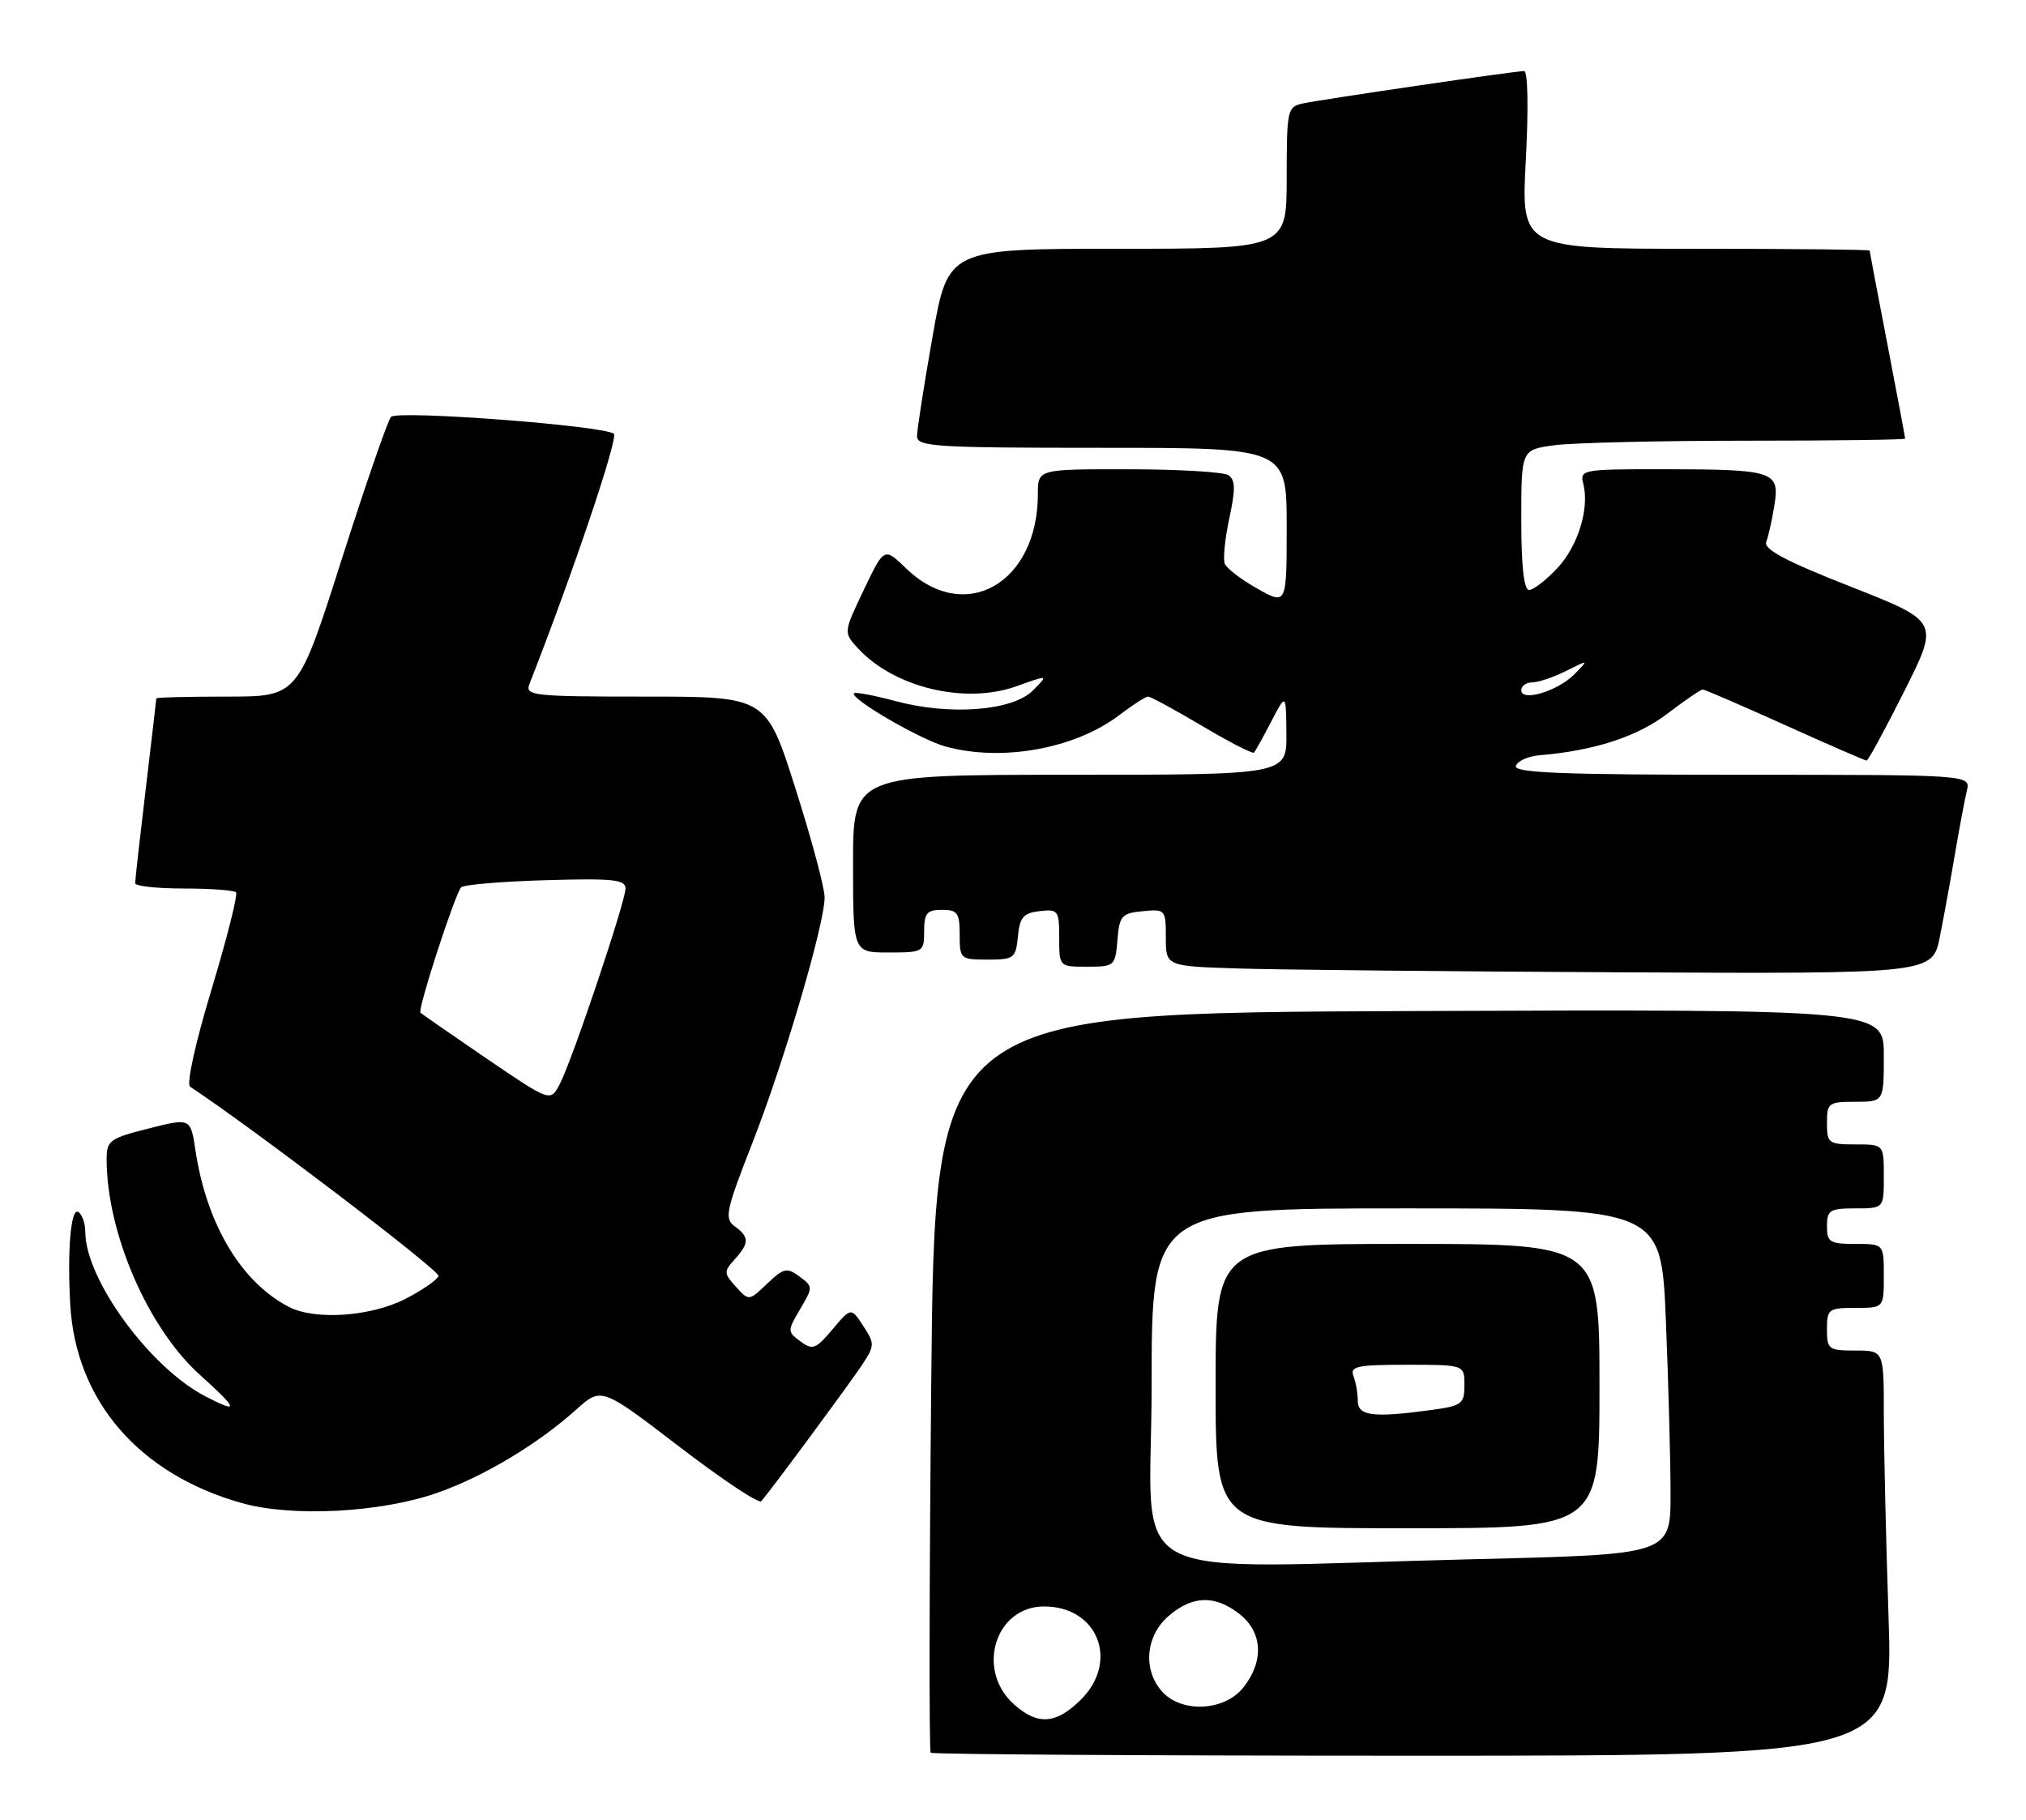<?xml version="1.0" encoding="UTF-8" standalone="no"?>
<!DOCTYPE svg PUBLIC "-//W3C//DTD SVG 1.1//EN" "http://www.w3.org/Graphics/SVG/1.1/DTD/svg11.dtd" >
<svg xmlns="http://www.w3.org/2000/svg" xmlns:xlink="http://www.w3.org/1999/xlink" version="1.1" viewBox="0 0 285 256">
 <g >
 <path fill="currentColor"
d=" M 265.66 227.34 C 265.30 216.53 265.00 203.70 265.00 198.84 C 265.00 190.00 265.00 190.00 261.00 190.00 C 257.22 190.00 257.00 189.83 257.00 187.00 C 257.00 184.17 257.22 184.00 261.00 184.00 C 265.00 184.00 265.00 184.00 265.00 179.50 C 265.00 175.00 265.00 175.00 261.00 175.00 C 257.40 175.00 257.00 174.75 257.00 172.50 C 257.00 170.25 257.40 170.00 261.00 170.00 C 265.00 170.00 265.00 170.00 265.00 165.50 C 265.00 161.00 265.00 161.00 261.00 161.00 C 257.22 161.00 257.00 160.83 257.00 158.00 C 257.00 155.17 257.22 155.00 261.00 155.00 C 265.00 155.00 265.00 155.00 265.00 148.49 C 265.00 141.99 265.00 141.99 198.25 142.24 C 131.50 142.50 131.50 142.50 131.00 194.33 C 130.72 222.84 130.69 246.36 130.92 246.58 C 131.15 246.81 161.70 247.00 198.83 247.00 C 266.32 247.00 266.32 247.00 265.66 227.34 Z  M 61.42 210.05 C 67.95 207.78 75.60 203.21 81.05 198.31 C 84.60 195.13 84.60 195.13 95.55 203.52 C 101.57 208.13 106.77 211.59 107.09 211.20 C 108.68 209.34 119.87 194.18 121.40 191.82 C 123.04 189.29 123.04 189.00 121.43 186.53 C 119.72 183.92 119.72 183.92 117.11 187.02 C 114.76 189.81 114.31 189.98 112.60 188.71 C 110.75 187.34 110.75 187.24 112.56 184.17 C 114.38 181.09 114.38 181.00 112.46 179.58 C 110.70 178.28 110.24 178.38 107.92 180.59 C 105.35 183.04 105.35 183.04 103.52 181.02 C 101.81 179.14 101.80 178.88 103.35 177.17 C 105.42 174.88 105.42 174.03 103.36 172.52 C 101.87 171.44 102.10 170.35 105.80 160.90 C 110.30 149.40 116.00 130.01 116.00 126.23 C 116.00 124.90 114.15 118.00 111.89 110.90 C 107.79 98.00 107.79 98.00 90.79 98.00 C 75.00 98.00 73.84 97.87 74.47 96.25 C 80.60 80.61 87.00 61.62 86.35 61.03 C 85.07 59.89 55.92 57.67 55.00 58.65 C 54.56 59.12 51.43 68.16 48.05 78.75 C 41.91 98.00 41.91 98.00 31.96 98.00 C 26.48 98.00 22.00 98.11 21.99 98.25 C 21.99 98.39 21.32 104.12 20.50 111.00 C 19.68 117.88 19.01 123.84 19.01 124.25 C 19.00 124.66 22.08 125.00 25.83 125.00 C 29.59 125.00 32.90 125.24 33.20 125.53 C 33.49 125.82 31.94 131.95 29.77 139.16 C 27.49 146.69 26.20 152.52 26.74 152.88 C 35.65 158.77 61.89 178.76 61.68 179.50 C 61.53 180.05 59.41 181.51 56.99 182.75 C 52.15 185.22 44.35 185.76 40.68 183.88 C 33.96 180.43 29.06 172.25 27.50 161.85 C 26.81 157.27 26.81 157.27 20.91 158.76 C 15.44 160.14 15.00 160.46 15.00 163.07 C 15.00 173.42 20.80 186.84 28.12 193.42 C 33.55 198.30 33.71 198.94 28.89 196.44 C 21.09 192.41 12.00 179.97 12.00 173.31 C 12.00 172.10 11.55 170.84 11.00 170.50 C 9.97 169.87 9.45 175.94 9.88 183.50 C 10.64 197.07 19.56 207.40 34.02 211.46 C 41.09 213.45 53.46 212.81 61.42 210.05 Z  M 272.89 131.75 C 273.46 128.86 274.43 123.58 275.03 120.00 C 275.64 116.42 276.38 112.49 276.68 111.25 C 277.22 109.00 277.22 109.00 245.03 109.00 C 219.72 109.00 212.92 108.73 213.24 107.75 C 213.47 107.06 214.97 106.39 216.58 106.25 C 224.26 105.61 230.31 103.64 234.53 100.42 C 237.00 98.54 239.24 97.00 239.52 97.00 C 239.79 97.00 245.00 99.25 251.10 102.00 C 257.19 104.75 262.36 107.00 262.58 107.00 C 262.80 107.00 265.19 102.60 267.89 97.22 C 272.80 87.44 272.80 87.44 260.36 82.54 C 251.24 78.96 248.06 77.27 248.46 76.24 C 248.76 75.46 249.28 73.13 249.61 71.06 C 250.37 66.28 249.58 66.03 233.84 66.01 C 222.70 66.00 222.21 66.09 222.71 67.99 C 223.62 71.50 222.02 76.77 219.07 79.93 C 217.49 81.62 215.70 83.00 215.10 83.00 C 214.37 83.00 214.00 79.64 214.00 73.14 C 214.00 63.27 214.00 63.27 218.64 62.64 C 221.19 62.29 233.34 62.00 245.64 62.00 C 257.94 62.00 268.00 61.87 268.00 61.71 C 268.00 61.55 266.88 55.58 265.51 48.46 C 264.13 41.33 263.01 35.39 263.01 35.25 C 263.00 35.11 251.97 35.00 238.48 35.00 C 213.97 35.00 213.97 35.00 214.64 22.50 C 215.02 15.24 214.93 10.00 214.40 10.00 C 213.14 9.99 186.00 13.97 183.25 14.56 C 181.10 15.02 181.00 15.48 181.00 25.02 C 181.00 35.00 181.00 35.00 157.18 35.00 C 133.36 35.00 133.36 35.00 131.18 47.37 C 129.98 54.17 129.00 60.47 129.00 61.37 C 129.00 62.84 131.62 63.00 155.00 63.00 C 181.00 63.00 181.00 63.00 181.00 74.06 C 181.00 85.13 181.00 85.13 176.87 82.81 C 174.61 81.54 172.54 79.96 172.28 79.29 C 172.03 78.63 172.32 75.73 172.94 72.87 C 173.82 68.75 173.78 67.48 172.78 66.84 C 172.07 66.40 165.76 66.02 158.75 66.02 C 146.00 66.00 146.00 66.00 146.00 69.48 C 146.00 82.10 135.69 87.94 127.47 79.97 C 124.38 76.98 124.38 76.98 121.52 82.97 C 118.68 88.90 118.67 88.98 120.58 91.09 C 125.65 96.70 135.72 99.15 143.00 96.54 C 147.50 94.92 147.50 94.92 145.29 97.15 C 142.43 100.01 133.66 100.69 126.00 98.64 C 122.98 97.83 120.34 97.33 120.14 97.53 C 119.45 98.22 129.41 104.02 132.97 105.01 C 140.90 107.21 151.24 105.35 157.48 100.58 C 159.34 99.16 161.16 98.00 161.51 98.00 C 161.86 98.00 165.28 99.86 169.11 102.13 C 172.94 104.41 176.22 106.09 176.41 105.88 C 176.60 105.67 177.69 103.70 178.83 101.50 C 180.91 97.50 180.91 97.50 180.96 103.25 C 181.00 109.00 181.00 109.00 150.50 109.00 C 120.00 109.00 120.00 109.00 120.00 121.50 C 120.00 134.00 120.00 134.00 125.00 134.00 C 129.89 134.00 130.00 133.93 130.00 131.00 C 130.00 128.47 130.39 128.00 132.50 128.00 C 134.69 128.00 135.00 128.43 135.00 131.50 C 135.00 134.91 135.10 135.00 138.94 135.00 C 142.65 135.00 142.89 134.81 143.19 131.75 C 143.45 129.04 143.96 128.45 146.25 128.18 C 148.85 127.88 149.00 128.09 149.00 131.93 C 149.00 136.00 149.00 136.00 152.94 136.00 C 156.77 136.00 156.89 135.90 157.19 132.25 C 157.47 128.83 157.78 128.47 160.75 128.19 C 163.93 127.88 164.00 127.96 164.00 131.90 C 164.00 135.93 164.00 135.93 174.25 136.25 C 179.89 136.43 204.16 136.67 228.18 136.79 C 271.86 137.00 271.86 137.00 272.89 131.75 Z  M 142.61 239.75 C 137.24 234.92 140.00 226.00 146.87 226.00 C 154.41 226.00 157.47 233.68 152.08 239.08 C 148.57 242.58 145.97 242.77 142.61 239.75 Z  M 163.49 237.99 C 160.73 234.94 161.14 230.14 164.39 227.34 C 167.75 224.45 170.92 224.36 174.37 227.07 C 177.61 229.62 177.83 233.68 174.93 237.37 C 172.28 240.73 166.26 241.05 163.49 237.99 Z  M 162.00 195.00 C 162.00 170.00 162.00 170.00 197.84 170.00 C 233.69 170.00 233.69 170.00 234.34 185.75 C 234.70 194.41 234.99 205.37 235.00 210.09 C 235.00 218.68 235.00 218.68 207.84 219.34 C 156.26 220.59 162.00 223.64 162.00 195.00 Z  M 225.00 195.00 C 225.00 175.00 225.00 175.00 198.00 175.00 C 171.00 175.00 171.00 175.00 171.00 195.00 C 171.00 215.00 171.00 215.00 198.00 215.00 C 225.00 215.00 225.00 215.00 225.00 195.00 Z  M 68.46 148.93 C 63.53 145.56 59.34 142.66 59.15 142.47 C 58.71 142.05 64.00 125.77 64.87 124.83 C 65.22 124.46 70.56 124.01 76.75 123.83 C 86.24 123.55 88.00 123.74 87.99 125.00 C 87.97 126.92 80.48 149.20 78.74 152.52 C 77.43 155.03 77.43 155.03 68.46 148.93 Z  M 214.00 97.11 C 214.00 96.50 214.70 96.00 215.55 96.00 C 216.40 96.00 218.54 95.28 220.30 94.39 C 223.50 92.79 223.50 92.79 221.50 94.83 C 219.16 97.22 214.00 98.79 214.00 97.11 Z  M 191.00 197.08 C 191.00 196.03 190.73 194.45 190.39 193.58 C 189.87 192.22 190.91 192.00 197.89 192.00 C 206.00 192.00 206.00 192.00 206.00 194.86 C 206.00 197.51 205.65 197.78 201.36 198.36 C 193.19 199.48 191.00 199.21 191.00 197.08 Z "/>
</g>
</svg>
